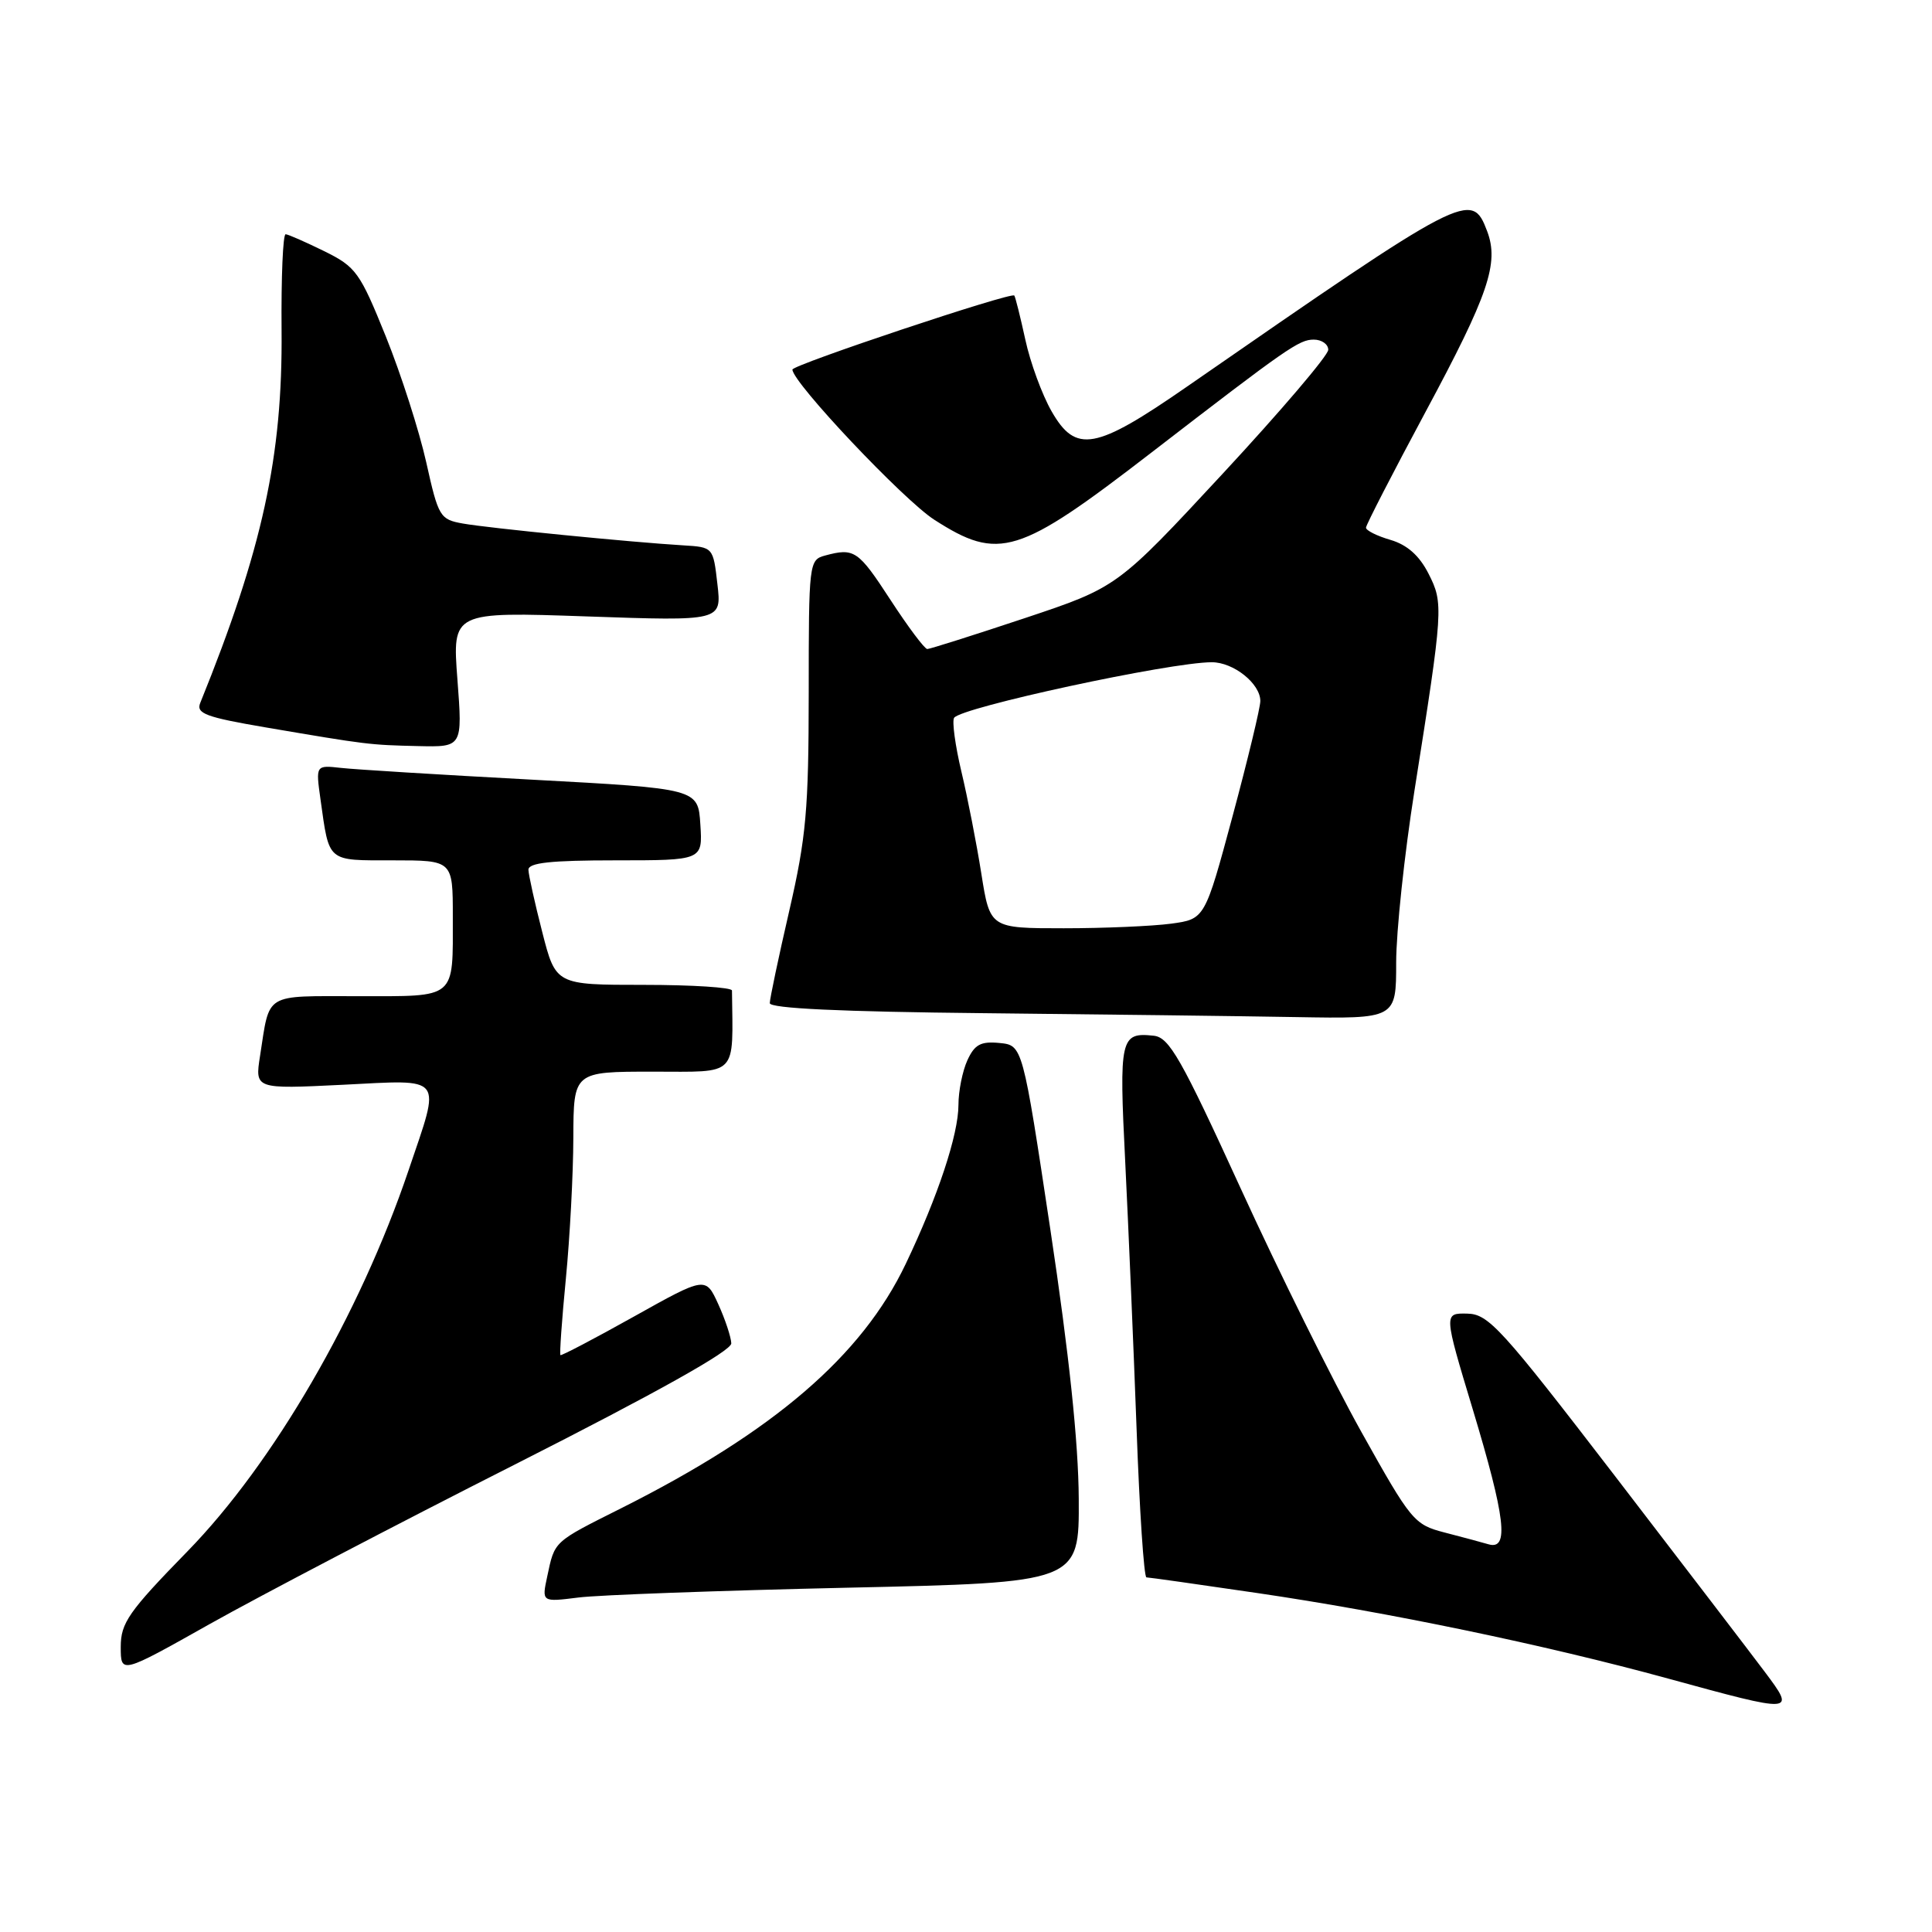 <?xml version="1.0" encoding="UTF-8" standalone="no"?>
<!DOCTYPE svg PUBLIC "-//W3C//DTD SVG 1.1//EN" "http://www.w3.org/Graphics/SVG/1.1/DTD/svg11.dtd" >
<svg xmlns="http://www.w3.org/2000/svg" xmlns:xlink="http://www.w3.org/1999/xlink" version="1.1" viewBox="0 0 256 256">
 <g >
 <path fill="currentColor"
d=" M 233.85 221.54 C 232.01 219.08 223.07 207.41 214.00 195.59 C 198.90 175.94 197.24 174.11 194.40 174.06 C 191.30 174.00 191.30 174.00 195.15 186.75 C 199.48 201.11 199.99 205.42 197.25 204.63 C 196.29 204.35 193.64 203.64 191.36 203.05 C 187.38 202.02 186.95 201.49 180.39 189.74 C 176.63 183.01 169.44 168.50 164.41 157.50 C 156.50 140.21 154.93 137.46 152.88 137.24 C 148.45 136.76 148.27 137.53 149.10 154.00 C 149.52 162.53 150.20 178.39 150.60 189.25 C 150.99 200.11 151.58 209.00 151.91 209.01 C 152.23 209.01 158.80 209.94 166.49 211.07 C 183.96 213.63 204.72 217.95 221.00 222.41 C 237.90 227.04 237.97 227.04 233.85 221.54 Z  M 68.33 194.00 C 87.02 184.53 96.94 178.98 96.90 178.00 C 96.87 177.18 96.10 174.84 95.18 172.82 C 93.50 169.14 93.50 169.14 84.00 174.45 C 78.78 177.37 74.39 179.67 74.26 179.56 C 74.13 179.44 74.45 174.88 74.98 169.43 C 75.51 163.97 75.96 155.56 75.97 150.75 C 76.00 142.00 76.00 142.00 86.50 142.00 C 97.92 142.00 97.12 142.83 96.99 131.25 C 96.99 130.84 91.73 130.50 85.31 130.50 C 73.64 130.50 73.64 130.50 71.85 123.50 C 70.86 119.65 70.04 115.94 70.02 115.25 C 70.01 114.32 72.97 114.00 81.55 114.00 C 93.11 114.00 93.11 114.00 92.80 109.25 C 92.50 104.50 92.50 104.50 70.50 103.31 C 58.40 102.66 47.00 101.96 45.17 101.75 C 41.83 101.38 41.83 101.38 42.47 105.94 C 43.65 114.33 43.26 114.00 52.07 114.00 C 60.00 114.00 60.00 114.00 60.00 121.42 C 60.00 132.51 60.60 132.00 47.46 132.00 C 34.86 132.00 35.78 131.44 34.46 139.90 C 33.77 144.31 33.77 144.31 45.39 143.74 C 59.02 143.06 58.45 142.33 54.14 155.06 C 47.67 174.18 36.23 193.89 24.84 205.56 C 17.03 213.56 16.00 215.05 16.00 218.22 C 16.00 221.83 16.00 221.83 27.85 215.16 C 34.37 211.50 52.58 201.97 68.33 194.00 Z  M 112.25 210.38 C 143.00 209.70 143.00 209.70 142.94 198.60 C 142.90 191.16 141.66 179.41 139.19 163.00 C 135.50 138.50 135.50 138.50 132.43 138.20 C 129.95 137.96 129.14 138.40 128.18 140.50 C 127.53 141.93 127.00 144.58 127.00 146.39 C 127.00 150.33 124.28 158.53 120.01 167.48 C 114.19 179.68 102.52 189.70 82.33 199.84 C 73.26 204.39 73.52 204.15 72.51 208.89 C 71.78 212.29 71.78 212.29 76.64 211.68 C 79.31 211.34 95.34 210.76 112.25 210.38 Z  M 185.00 127.54 C 185.00 123.44 186.09 113.21 187.42 104.79 C 191.25 80.58 191.29 79.95 189.28 76.00 C 188.07 73.62 186.46 72.19 184.25 71.54 C 182.46 71.02 181.00 70.29 181.00 69.92 C 181.00 69.56 184.56 62.65 188.90 54.56 C 197.25 39.02 198.66 34.87 197.05 30.62 C 194.99 25.21 194.38 25.53 157.21 51.28 C 145.13 59.65 142.55 60.11 139.34 54.50 C 138.08 52.30 136.51 48.02 135.86 45.00 C 135.20 41.98 134.54 39.34 134.40 39.16 C 134.03 38.65 105.00 48.35 105.00 48.97 C 105.02 50.69 119.73 66.26 123.80 68.87 C 132.36 74.37 134.92 73.58 152.50 60.02 C 170.58 46.08 172.13 45.00 174.08 45.00 C 175.13 45.00 176.00 45.61 176.00 46.35 C 176.00 47.09 169.71 54.47 162.03 62.75 C 148.06 77.81 148.06 77.81 135.78 81.91 C 129.02 84.16 123.21 86.00 122.87 86.00 C 122.52 86.00 120.33 83.08 118.00 79.50 C 113.71 72.91 113.20 72.57 109.33 73.61 C 107.20 74.18 107.16 74.57 107.16 91.85 C 107.15 107.25 106.83 110.92 104.58 120.69 C 103.16 126.85 102.00 132.35 102.00 132.92 C 102.00 133.62 111.47 134.06 130.25 134.25 C 145.79 134.41 164.46 134.64 171.75 134.77 C 185.00 135.00 185.00 135.00 185.00 127.54 Z  M 60.61 90.03 C 59.93 81.06 59.93 81.06 77.78 81.68 C 95.63 82.30 95.63 82.30 95.06 77.40 C 94.50 72.50 94.50 72.50 90.50 72.26 C 83.64 71.85 64.66 69.97 61.33 69.37 C 58.29 68.83 58.09 68.48 56.48 61.26 C 55.55 57.10 53.15 49.61 51.13 44.60 C 47.69 36.08 47.17 35.36 42.98 33.29 C 40.51 32.08 38.21 31.06 37.85 31.04 C 37.49 31.02 37.25 36.74 37.31 43.75 C 37.46 60.48 34.78 72.78 26.53 93.15 C 25.97 94.54 27.26 95.03 35.18 96.38 C 48.69 98.68 48.94 98.71 55.39 98.86 C 61.29 99.00 61.29 99.00 60.61 90.03 Z  M 130.03 115.75 C 129.40 111.76 128.21 105.68 127.39 102.24 C 126.57 98.79 126.14 95.59 126.42 95.12 C 127.28 93.74 155.04 87.75 160.57 87.75 C 163.45 87.75 167.00 90.58 167.00 92.89 C 167.00 93.75 165.35 100.61 163.33 108.12 C 159.65 121.78 159.65 121.78 155.19 122.39 C 152.73 122.72 146.32 123.00 140.95 123.00 C 131.18 123.00 131.18 123.00 130.03 115.75 Z "/>
</g>
</svg>